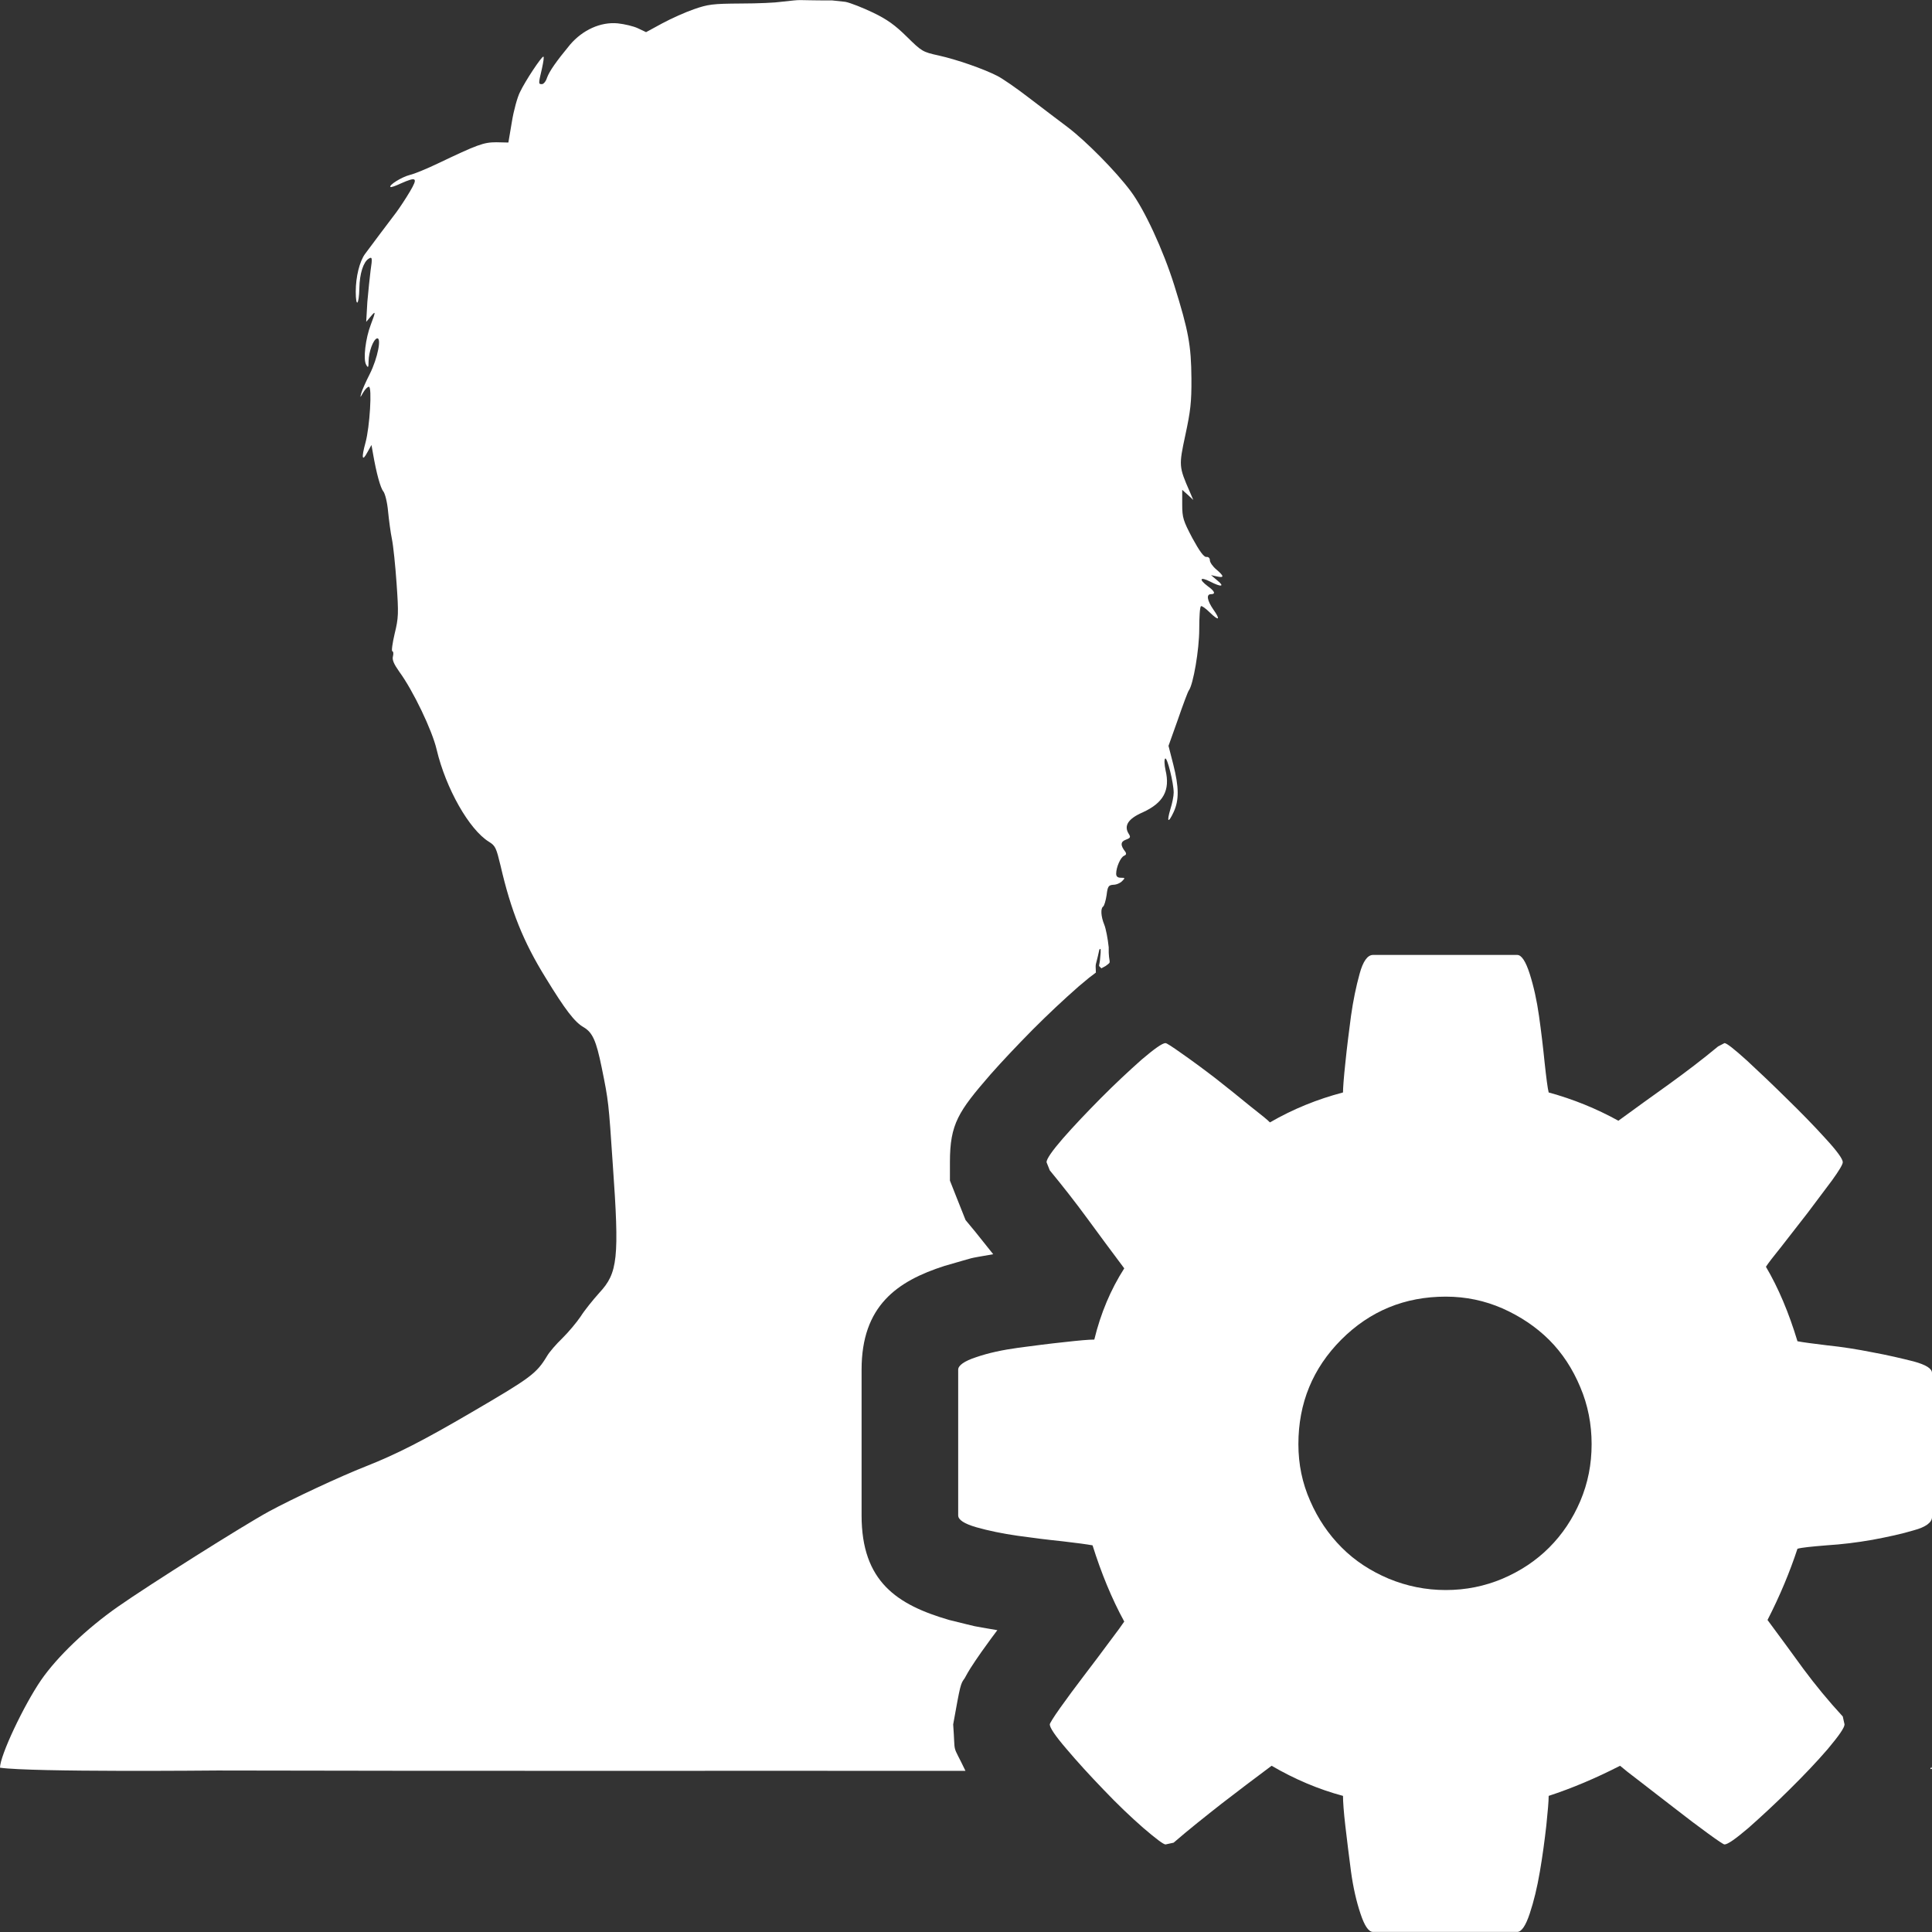 <?xml version="1.0" encoding="UTF-8"?>
<!DOCTYPE svg PUBLIC "-//W3C//DTD SVG 1.1//EN" "http://www.w3.org/Graphics/SVG/1.1/DTD/svg11.dtd">
<svg version="1.1" xmlns="http://www.w3.org/2000/svg" xmlns:xlink="http://www.w3.org/1999/xlink" x="0" y="0" width="22" height="22" viewBox="0, 0, 22, 22">
  <rect x="0" y="0" width="22" height="22" fill="#333333" stroke="none"/>
  <g id="Background">
    <rect x="0" y="0" width="22" height="22" fill="#000000" fill-opacity="0"/>
  </g>
  <g id="Layer_1">
    <g>
      <path d="M9.478,0.005 L9.627,0.021 C9.687,0.033 9.829,0.09 9.942,0.144 C10.102,0.221 10.192,0.286 10.325,0.417 C10.496,0.585 10.505,0.592 10.689,0.632 C10.895,0.678 11.195,0.782 11.356,0.864 C11.414,0.893 11.575,1.004 11.716,1.113 C11.856,1.221 12.055,1.37 12.16,1.45 C12.363,1.604 12.703,1.946 12.874,2.175 C13.032,2.385 13.246,2.848 13.372,3.25 C13.534,3.768 13.564,3.934 13.567,4.308 C13.569,4.58 13.556,4.684 13.498,4.953 C13.423,5.303 13.423,5.313 13.547,5.597 L13.588,5.693 L13.526,5.635 L13.462,5.578 L13.462,5.744 C13.462,5.896 13.474,5.93 13.578,6.128 C13.659,6.277 13.709,6.344 13.736,6.342 C13.76,6.339 13.777,6.354 13.777,6.38 C13.777,6.404 13.812,6.453 13.85,6.484 C13.94,6.561 13.943,6.583 13.857,6.564 L13.79,6.549 L13.862,6.61 C13.95,6.681 13.908,6.689 13.777,6.621 C13.663,6.564 13.649,6.597 13.753,6.675 C13.834,6.733 13.845,6.766 13.79,6.766 C13.733,6.766 13.746,6.838 13.816,6.94 C13.901,7.06 13.882,7.077 13.775,6.973 C13.729,6.928 13.685,6.896 13.676,6.903 C13.663,6.909 13.656,7.026 13.656,7.164 C13.656,7.397 13.588,7.795 13.537,7.863 C13.527,7.875 13.471,8.024 13.414,8.19 L13.306,8.493 L13.36,8.704 C13.425,8.961 13.428,9.109 13.365,9.246 C13.302,9.381 13.283,9.364 13.328,9.212 C13.348,9.15 13.365,9.065 13.365,9.026 C13.365,8.916 13.29,8.615 13.268,8.638 C13.256,8.648 13.259,8.708 13.272,8.769 C13.327,9 13.248,9.143 13.011,9.251 C12.846,9.323 12.795,9.403 12.853,9.495 C12.877,9.533 12.873,9.542 12.82,9.562 C12.758,9.584 12.757,9.627 12.814,9.699 C12.829,9.721 12.824,9.735 12.8,9.745 C12.761,9.76 12.71,9.875 12.71,9.949 C12.71,9.981 12.727,9.995 12.764,9.995 C12.812,9.995 12.814,9.998 12.778,10.033 C12.758,10.055 12.713,10.075 12.678,10.075 C12.623,10.079 12.613,10.092 12.601,10.193 C12.591,10.258 12.574,10.313 12.562,10.323 C12.531,10.342 12.536,10.436 12.574,10.528 C12.593,10.574 12.615,10.69 12.625,10.786 C12.62,10.989 12.671,10.939 12.59,11 L12.544,11.025 L12.542,11.027 C12.497,10.983 12.521,11.017 12.528,10.904 C12.538,10.815 12.536,10.788 12.518,10.815 C12.472,11.031 12.474,10.943 12.479,11.075 C12.376,11.152 12.441,11.102 12.286,11.23 C12.107,11.387 11.936,11.548 11.76,11.724 C11.57,11.917 11.415,12.081 11.278,12.236 C10.914,12.656 10.817,12.797 10.817,13.234 L10.817,13.444 L10.894,13.639 L10.931,13.732 L10.995,13.893 L11.106,14.027 C11.172,14.11 11.239,14.193 11.305,14.276 C11.307,14.278 11.308,14.28 11.31,14.282 C10.974,14.342 11.159,14.301 10.756,14.415 C10.213,14.589 9.811,14.871 9.811,15.597 L9.811,17.256 C9.811,18.01 10.214,18.274 10.809,18.447 C11.195,18.541 11.012,18.503 11.357,18.563 C11.267,18.682 11.329,18.6 11.175,18.812 C11.127,18.88 11.085,18.943 11.051,18.996 C11.022,19.043 11.022,19.043 10.985,19.11 C10.937,19.176 10.937,19.176 10.854,19.636 C10.882,20.008 10.835,19.832 10.994,20.165 C8.155,20.163 5.316,20.168 2.477,20.161 C2.45,20.161 0.363,20.182 0,20.129 C0,19.992 0.267,19.426 0.466,19.134 C0.65,18.867 0.985,18.546 1.341,18.297 C1.693,18.05 2.779,17.365 3.063,17.211 C3.325,17.069 3.871,16.813 4.167,16.697 C4.514,16.56 4.817,16.406 5.372,16.081 C6.042,15.69 6.108,15.642 6.229,15.442 C6.255,15.396 6.336,15.303 6.404,15.238 C6.473,15.17 6.566,15.059 6.612,14.991 C6.656,14.921 6.753,14.801 6.825,14.721 C7.035,14.495 7.054,14.331 6.978,13.261 C6.93,12.548 6.93,12.541 6.852,12.158 C6.789,11.849 6.748,11.757 6.644,11.696 C6.544,11.639 6.435,11.497 6.212,11.132 C5.959,10.723 5.819,10.374 5.7,9.858 C5.651,9.656 5.642,9.631 5.567,9.585 C5.342,9.446 5.077,8.978 4.972,8.535 C4.922,8.318 4.704,7.863 4.546,7.648 C4.485,7.561 4.463,7.513 4.475,7.472 C4.483,7.441 4.478,7.416 4.468,7.416 C4.456,7.416 4.468,7.327 4.494,7.216 C4.538,7.036 4.54,6.988 4.516,6.645 C4.502,6.44 4.478,6.212 4.463,6.139 C4.448,6.067 4.429,5.925 4.419,5.823 C4.41,5.72 4.385,5.622 4.366,5.597 C4.332,5.557 4.286,5.388 4.247,5.163 L4.23,5.067 L4.183,5.151 C4.123,5.264 4.114,5.214 4.162,5.04 C4.211,4.862 4.238,4.404 4.201,4.404 C4.186,4.404 4.157,4.433 4.136,4.469 C4.099,4.534 4.099,4.534 4.114,4.477 C4.123,4.443 4.167,4.344 4.211,4.258 C4.301,4.079 4.349,3.835 4.291,3.854 C4.25,3.869 4.199,4.004 4.197,4.114 C4.197,4.187 4.191,4.193 4.17,4.154 C4.133,4.095 4.162,3.852 4.223,3.695 C4.281,3.543 4.279,3.534 4.219,3.607 L4.17,3.665 L4.183,3.438 C4.194,3.313 4.211,3.151 4.22,3.079 C4.242,2.937 4.238,2.919 4.198,2.946 C4.138,2.983 4.095,3.115 4.092,3.283 C4.088,3.477 4.051,3.508 4.051,3.32 C4.051,3.151 4.095,2.978 4.155,2.894 C4.22,2.807 4.412,2.549 4.514,2.416 C4.553,2.363 4.623,2.257 4.669,2.179 C4.761,2.023 4.745,2.009 4.562,2.09 C4.505,2.117 4.451,2.136 4.446,2.129 C4.424,2.11 4.572,2.016 4.667,1.992 C4.72,1.98 4.866,1.919 4.985,1.862 C5.436,1.647 5.506,1.62 5.651,1.62 L5.789,1.623 L5.829,1.386 C5.85,1.256 5.892,1.105 5.921,1.049 C5.981,0.922 6.165,0.645 6.187,0.645 C6.198,0.645 6.187,0.707 6.171,0.782 C6.13,0.956 6.13,0.958 6.171,0.958 C6.19,0.958 6.217,0.926 6.229,0.885 C6.258,0.808 6.331,0.703 6.491,0.509 C6.634,0.341 6.84,0.247 7.035,0.266 C7.111,0.274 7.213,0.298 7.264,0.322 L7.357,0.366 L7.541,0.266 C7.643,0.211 7.806,0.138 7.902,0.105 C8.063,0.049 8.116,0.042 8.436,0.04 C8.632,0.04 8.837,0.03 8.89,0.021 C9.19,-0.011 8.994,0.005 9.478,0.005 z" fill="#FFFFFF"/>
      <path d="M21.993,20.12 L22,20.144 L21.98,20.144 L21.993,20.12 z" fill="#FFFFFF"/>
      <path d="M16.463,18.106 C16.693,18.106 16.907,18.062 17.109,17.977 C17.313,17.89 17.49,17.773 17.641,17.622 C17.791,17.472 17.909,17.295 17.995,17.093 C18.082,16.888 18.124,16.674 18.124,16.445 C18.124,16.218 18.082,16 17.995,15.796 C17.909,15.589 17.791,15.408 17.641,15.258 C17.49,15.108 17.313,14.99 17.109,14.899 C16.907,14.811 16.693,14.765 16.463,14.765 C15.997,14.765 15.6,14.928 15.274,15.254 C14.949,15.58 14.785,15.977 14.785,16.445 C14.785,16.674 14.829,16.888 14.92,17.093 C15.008,17.295 15.128,17.472 15.278,17.622 C15.428,17.773 15.608,17.89 15.814,17.977 C16.02,18.062 16.236,18.106 16.463,18.106 M20.109,14.425 C20.25,14.664 20.37,14.948 20.468,15.273 C20.53,15.285 20.643,15.3 20.809,15.32 C20.975,15.337 21.146,15.364 21.322,15.399 C21.497,15.431 21.653,15.468 21.792,15.503 C21.931,15.541 22,15.584 22,15.634 L22,17.276 C22,17.335 21.931,17.389 21.792,17.426 C21.653,17.468 21.497,17.501 21.322,17.534 C21.146,17.565 20.973,17.586 20.799,17.597 C20.628,17.611 20.516,17.622 20.468,17.636 C20.381,17.9 20.269,18.17 20.127,18.447 C20.269,18.638 20.404,18.823 20.537,19.006 C20.67,19.185 20.819,19.367 20.984,19.546 L21.004,19.636 C21.004,19.673 20.94,19.765 20.815,19.914 C20.688,20.062 20.541,20.216 20.375,20.38 C20.21,20.544 20.054,20.687 19.911,20.814 C19.764,20.939 19.674,21.003 19.637,21.003 C19.626,21.003 19.562,20.96 19.448,20.877 C19.335,20.795 19.209,20.7 19.071,20.592 C18.932,20.484 18.803,20.386 18.683,20.292 C18.562,20.201 18.485,20.139 18.448,20.107 C18.171,20.249 17.901,20.363 17.635,20.45 C17.635,20.511 17.625,20.625 17.608,20.789 C17.589,20.956 17.566,21.13 17.535,21.311 C17.504,21.494 17.465,21.654 17.419,21.791 C17.373,21.93 17.325,21.999 17.277,21.999 L15.635,21.999 C15.584,21.999 15.538,21.93 15.492,21.791 C15.446,21.654 15.409,21.494 15.384,21.311 C15.361,21.13 15.338,20.956 15.32,20.795 C15.301,20.631 15.293,20.517 15.293,20.45 C15.016,20.376 14.744,20.261 14.48,20.107 C14.289,20.249 14.101,20.392 13.914,20.536 C13.727,20.683 13.542,20.829 13.364,20.983 L13.272,21.003 C13.249,21.003 13.164,20.939 13.018,20.814 C12.873,20.687 12.723,20.544 12.567,20.38 C12.409,20.216 12.268,20.062 12.143,19.914 C12.015,19.765 11.954,19.673 11.954,19.636 C11.954,19.625 11.992,19.561 12.073,19.447 C12.152,19.336 12.245,19.21 12.345,19.079 C12.447,18.946 12.542,18.819 12.63,18.7 C12.721,18.58 12.777,18.503 12.802,18.465 C12.659,18.203 12.54,17.912 12.441,17.597 C12.38,17.586 12.266,17.57 12.1,17.551 C11.934,17.534 11.765,17.513 11.588,17.488 C11.412,17.463 11.256,17.43 11.117,17.391 C10.979,17.351 10.911,17.306 10.911,17.256 L10.911,15.597 C10.911,15.549 10.979,15.499 11.117,15.454 C11.256,15.406 11.416,15.372 11.597,15.347 C11.778,15.323 11.954,15.3 12.119,15.283 C12.285,15.264 12.399,15.254 12.461,15.254 C12.534,14.953 12.648,14.684 12.802,14.443 C12.659,14.254 12.52,14.063 12.382,13.876 C12.245,13.689 12.1,13.504 11.954,13.327 L11.917,13.234 C11.917,13.198 11.979,13.107 12.104,12.963 C12.231,12.818 12.376,12.666 12.538,12.502 C12.701,12.338 12.856,12.194 13,12.066 C13.145,11.943 13.235,11.878 13.272,11.878 C13.285,11.878 13.347,11.918 13.461,11.999 C13.574,12.078 13.702,12.172 13.84,12.278 C13.977,12.386 14.11,12.492 14.235,12.595 C14.363,12.695 14.438,12.756 14.461,12.781 C14.727,12.627 15.004,12.516 15.293,12.44 C15.293,12.392 15.301,12.277 15.32,12.101 C15.338,11.922 15.361,11.745 15.384,11.569 C15.409,11.392 15.442,11.234 15.482,11.089 C15.521,10.945 15.573,10.874 15.635,10.874 L17.277,10.874 C17.325,10.874 17.373,10.945 17.419,11.089 C17.465,11.234 17.5,11.392 17.525,11.569 C17.55,11.745 17.571,11.922 17.589,12.101 C17.608,12.277 17.623,12.392 17.635,12.44 C17.913,12.516 18.177,12.623 18.429,12.762 C18.62,12.623 18.812,12.483 19.005,12.346 C19.2,12.205 19.387,12.063 19.564,11.916 L19.637,11.878 C19.662,11.878 19.747,11.945 19.892,12.076 C20.036,12.209 20.188,12.354 20.348,12.512 C20.508,12.668 20.655,12.818 20.786,12.963 C20.919,13.107 20.984,13.198 20.984,13.234 C20.984,13.259 20.944,13.327 20.861,13.442 C20.776,13.556 20.684,13.678 20.584,13.811 C20.481,13.944 20.383,14.069 20.289,14.19 C20.192,14.31 20.133,14.387 20.109,14.425" fill="#FFFFFF"/>
    </g>
  </g>
  <g id="Layer_2"/>
</svg>
